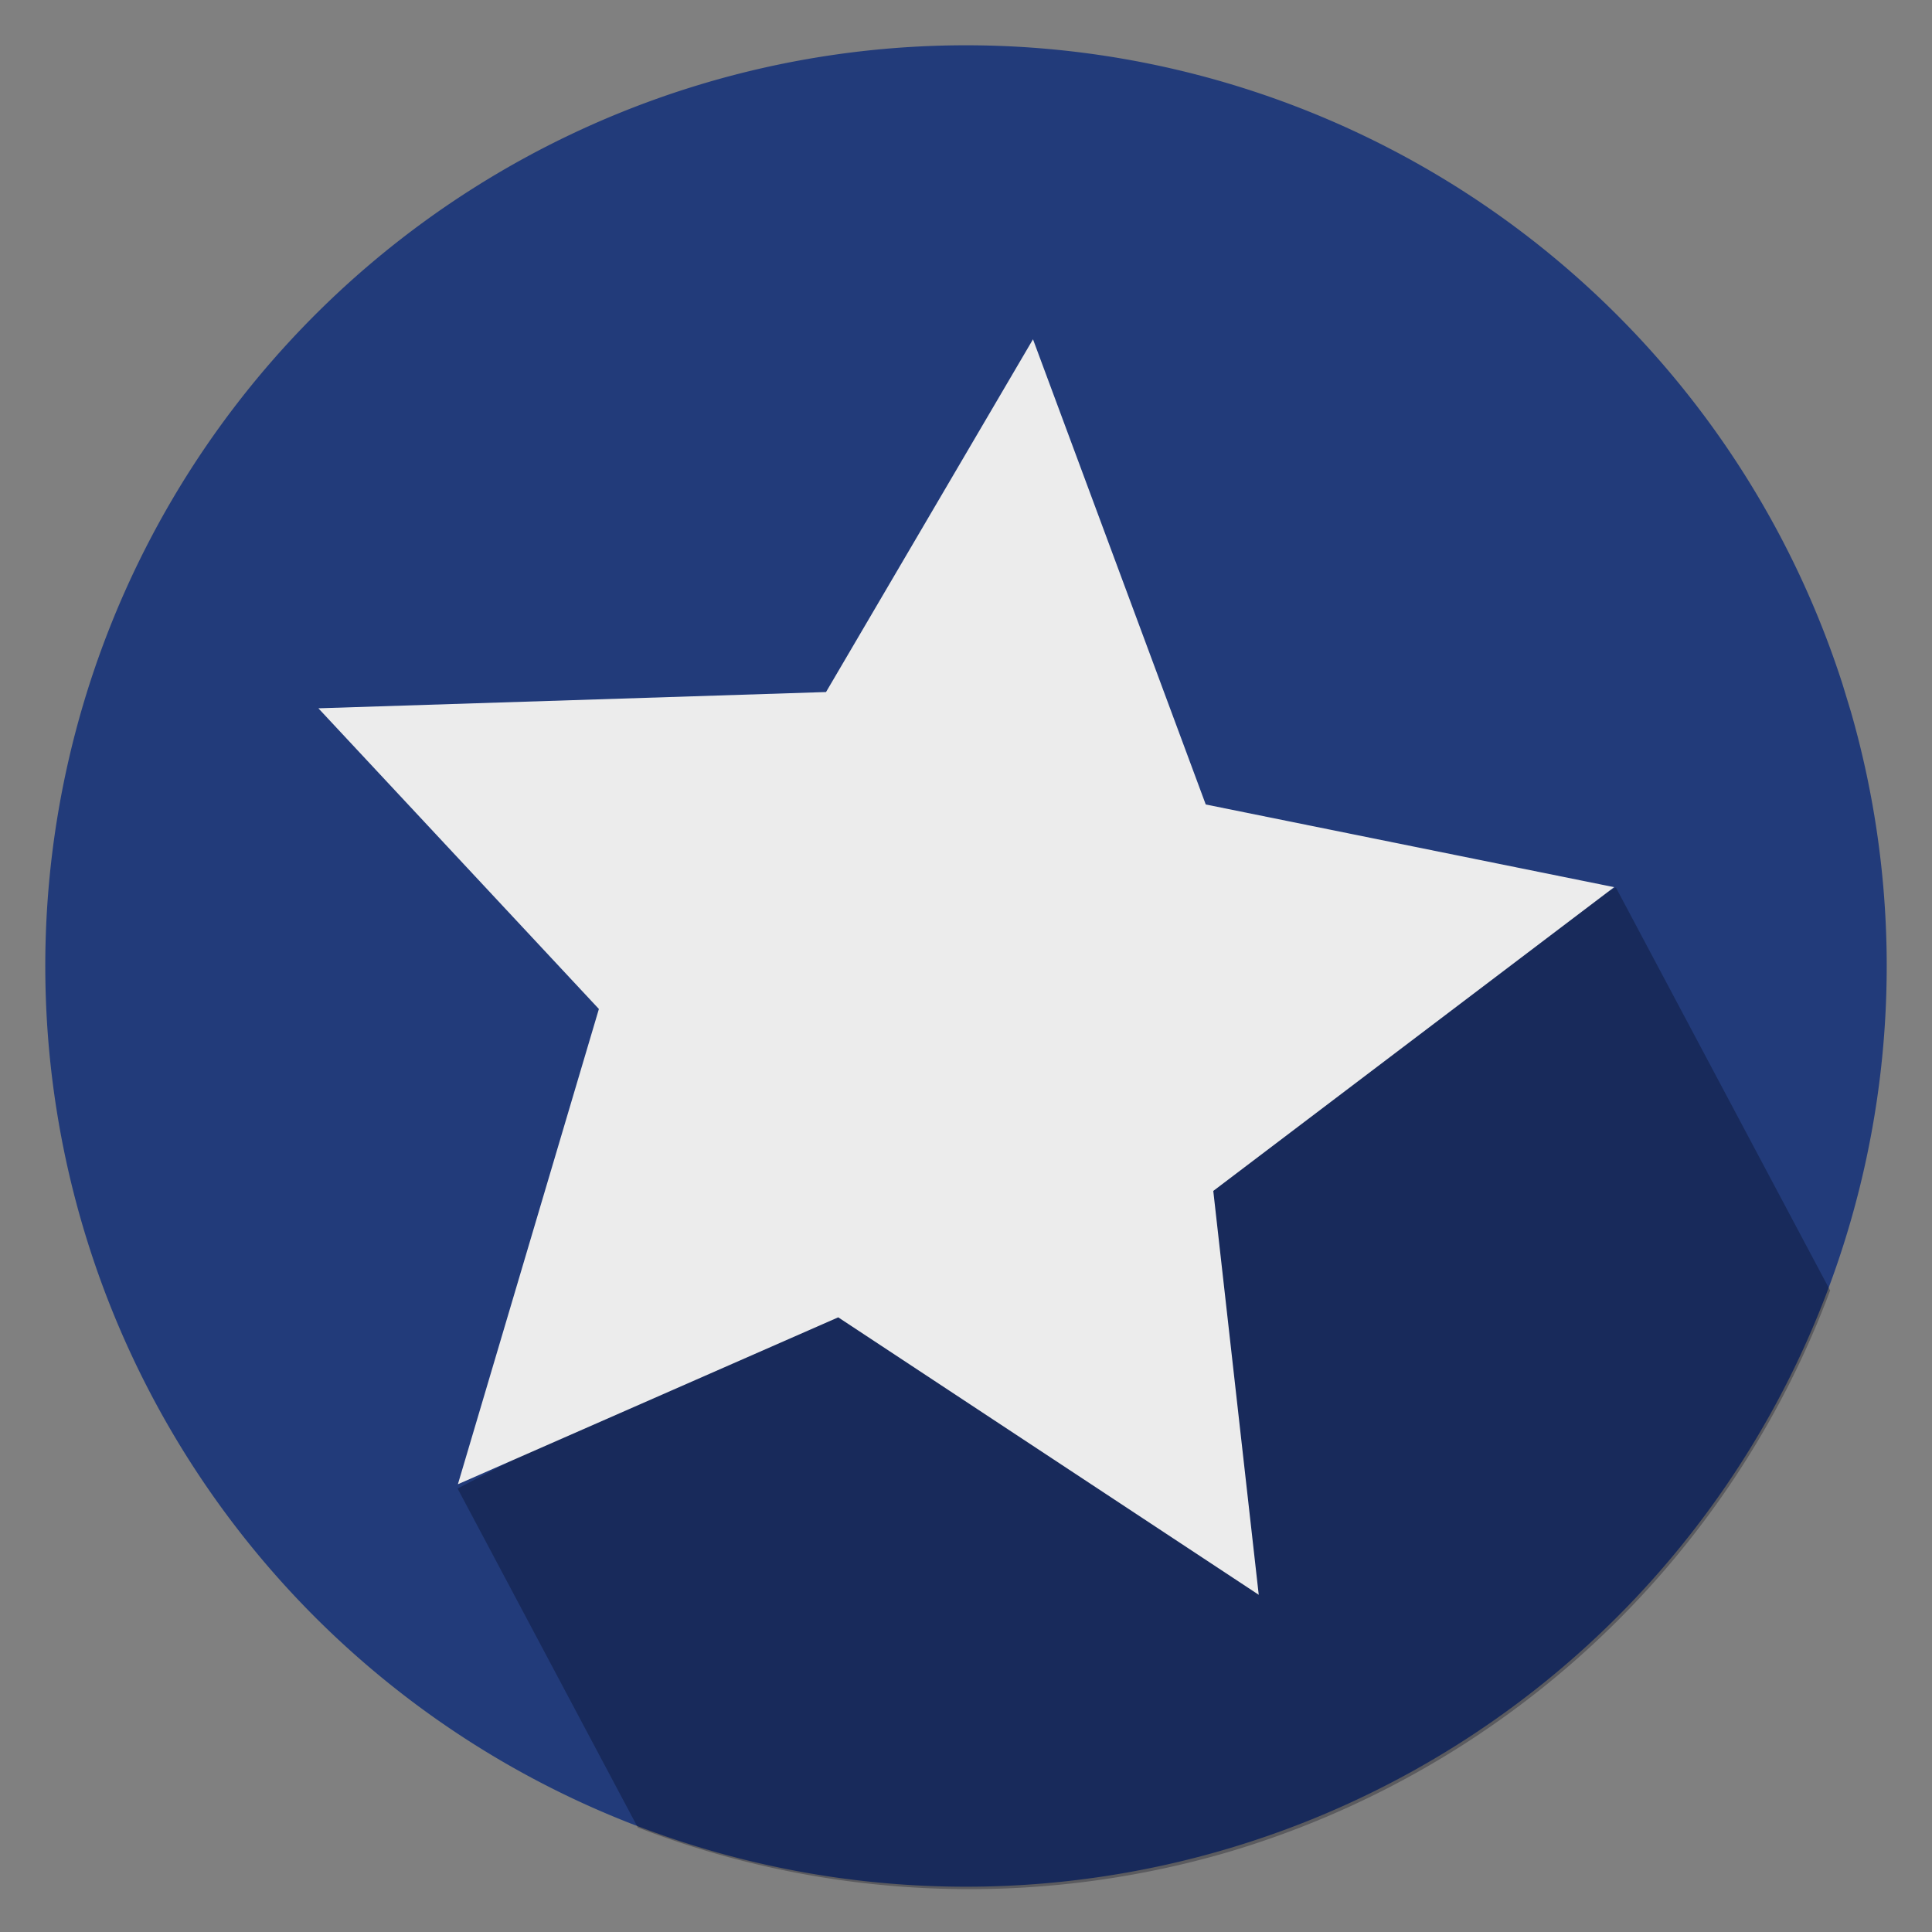 <?xml version="1.0" encoding="UTF-8" standalone="no"?>
<!-- Created with Inkscape (http://www.inkscape.org/) -->

<svg
   xmlns:dc="http://purl.org/dc/elements/1.1/"
   xmlns:cc="http://creativecommons.org/ns#"
   xmlns:rdf="http://www.w3.org/1999/02/22-rdf-syntax-ns#"
   xmlns:svg="http://www.w3.org/2000/svg"
   xmlns="http://www.w3.org/2000/svg"
   xmlns:sodipodi="http://sodipodi.sourceforge.net/DTD/sodipodi-0.dtd"
   xmlns:inkscape="http://www.inkscape.org/namespaces/inkscape"
   width="512"
   height="512"
   viewBox="0 0 135.467 135.467"
   version="1.1"
   id="svg8"
   sodipodi:docname="favicon.svg"
   inkscape:export-filename="/home/reto/Documents/personal/trappitsch.github.io/assets/img/mine/favicon.png"
   inkscape:export-xdpi="96.000008"
   inkscape:export-ydpi="96.000008"
   inkscape:version="0.92.4 (5da689c313, 2019-01-14)">
  <rect x="0" y="0" width="135.467" height="135.467" fill="#808080" stroke="none"/>
  <defs
     id="defs2">
    <inkscape:perspective
       sodipodi:type="inkscape:persp3d"
       inkscape:vp_x="0 : 148.5 : 1"
       inkscape:vp_y="0 : 1000 : 0"
       inkscape:vp_z="210 : 148.5 : 1"
       inkscape:persp3d-origin="105 : 99 : 1"
       id="perspective36" />
  </defs>
  <sodipodi:namedview
     id="base"
     pagecolor="#ffffff"
     bordercolor="#666666"
     borderopacity="1.0"
     inkscape:pageopacity="0.0"
     inkscape:pageshadow="2"
     inkscape:zoom="0.75277409"
     inkscape:cx="140.14925"
     inkscape:cy="164.87077"
     inkscape:document-units="mm"
     inkscape:current-layer="layer1"
     showgrid="false"
     units="px"
     showguides="false"
     inkscape:window-width="1920"
     inkscape:window-height="1016"
     inkscape:window-x="0"
     inkscape:window-y="27"
     inkscape:window-maximized="1"
     inkscape:pagecheckerboard="true"
     scale-x="1.1" />
  <g
     inkscape:label="Layer 1"
     inkscape:groupmode="layer"
     id="layer1"
     transform="translate(0,-161.533)">
    <path
       style="opacity:1;fill:#223b7a;fill-opacity:1;stroke:none;stroke-width:0.265;stroke-linecap:round;stroke-linejoin:round;stroke-miterlimit:4;stroke-dasharray:none;stroke-opacity:1;paint-order:stroke fill markers"
       id="path38"
       sodipodi:type="arc"
       sodipodi:cx="67.733337"
       sodipodi:cy="229.26665"
       sodipodi:rx="64.558334"
       sodipodi:ry="64.558334"
       sodipodi:start="6.0038803"
       sodipodi:end="5.9721755"
       d="M 129.79,211.469 A 64.558,64.558 0 0 1 86.023,291.18 64.558,64.558 0 0 1 5.967,248.046 64.558,64.558 0 0 1 48.465,167.651 64.558,64.558 0 0 1 129.194,209.511"
       sodipodi:open="true" />
    <path
       style="opacity:0.308;fill:#00000f;fill-opacity:0.941;stroke:none;stroke-width:1;stroke-linecap:round;stroke-linejoin:round;stroke-miterlimit:4;stroke-dasharray:none;stroke-opacity:1;paint-order:markers fill stroke"
       d="M 427.549 234.877 C 427.525 234.87 427.498 234.873 427.475 234.885 L 121.158 393.807 C 121.111 393.831 121.094 393.889 121.119 393.936 L 168.762 483.547 A 244 244 0 0 0 325.125 490.004 A 244 244 0 0 0 484.242 341.449 L 427.605 234.924 C 427.593 234.9 427.572 234.884 427.549 234.877 z M 512 393.66 L 512 511.904 C 512 511.957 511.957 512 511.904 512 L 183.891 512 L 330.287 787.354 C 330.312 787.4 330.371 787.419 330.418 787.395 L 636.734 628.471 C 636.781 628.446 636.798 628.39 636.773 628.344 L 512 393.66 z "
       transform="matrix(0.265,0,0,0.265,0,161.533)"
       id="rect985" />
    <path
       sodipodi:type="star"
       style="opacity:1;fill:#ececec;fill-opacity:1;stroke:none;stroke-width:0.233;stroke-linecap:round;stroke-linejoin:round;stroke-miterlimit:4;stroke-dasharray:none;stroke-opacity:1;paint-order:stroke fill markers"
       id="path849"
       sodipodi:sides="5"
       sodipodi:cx="65.612534"
       sodipodi:cy="230.64188"
       sodipodi:r1="41.914364"
       sodipodi:r2="20.566212"
       sodipodi:arg1="1.0832806"
       sodipodi:arg2="1.8659658"
       inkscape:flatsided="false"
       inkscape:rounded="0"
       inkscape:randomized="0"
       d="M 85.247,267.673 59.63,250.319 36.461,260.758 45.05,231.032 27.962,212.224 l 30.925,-1.017 12.608,-22.064 10.524,29.097 24.88,5.172 -24.421,19 z"
       inkscape:transform-center-x="-0.12268835"
       inkscape:transform-center-y="-4.4621112"
       transform="matrix(1.151,0,0,1.121,-9.86,-26.706)" />
  </g>
</svg>
